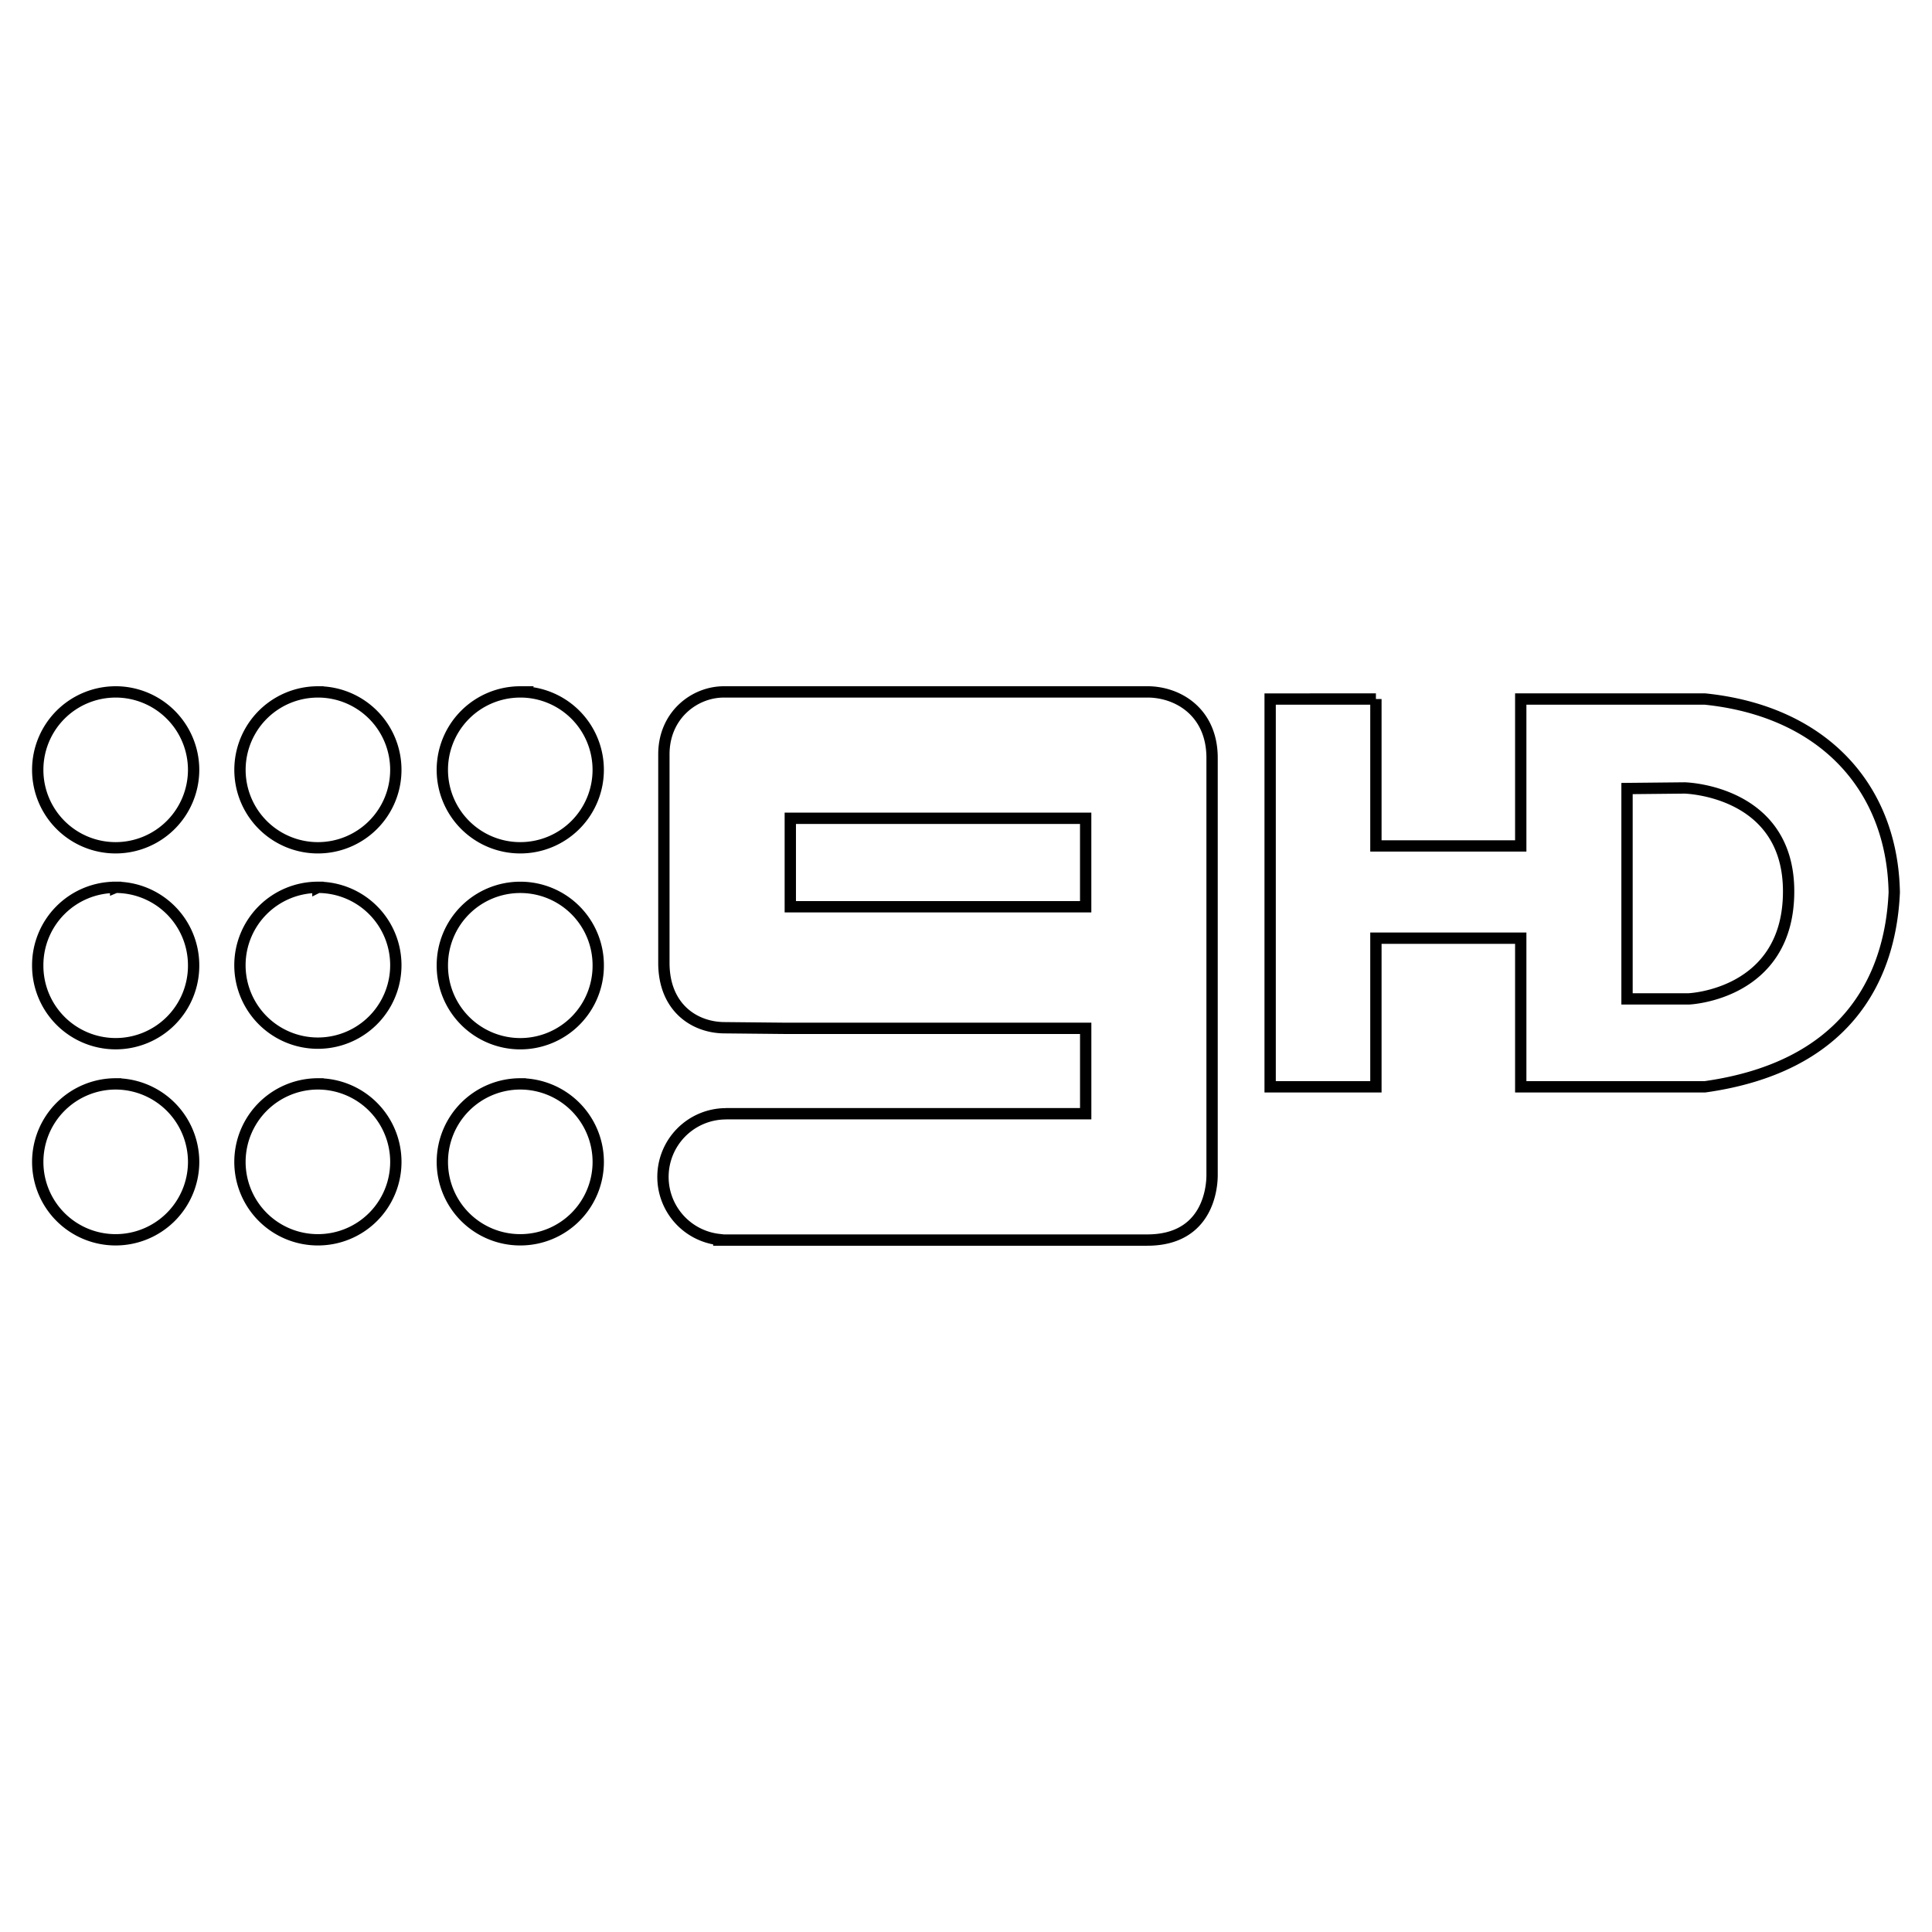 <svg xmlns="http://www.w3.org/2000/svg" height="512" width="512">
     <path fill-opacity="0" stroke="#000" stroke-width="3" d="m304.03 183.36-112.21.004c-7.797 0-15.885 6.176-15.885 16.545v55.258c0 11.88 8.126 17.195 16.156 17.195l15.949.158h79.68v22.623h-95.148c-.117 0-.217.022-.338.022a16.72 16.72 0 0 0-16.54 16.732A16.7 16.7 0 0 0 190.5 328.49v.142h113.53c16.345 0 17.184-14.319 17.184-17.184V200.86c0-12.025-8.91-17.504-17.184-17.504zm-94.592 33.498h78.277v23.438h-78.277zM137.87 183.36l-.004.004a20.643 20.643 0 0 0-20.643 20.66 20.647 20.647 0 0 0 20.646 20.648 20.65 20.65 0 0 0 20.664-20.648 20.647 20.647 0 0 0-20.664-20.664zM137.87 287.24a20.67 20.67 0 0 0-20.643 20.678 20.63 20.63 0 0 0 20.643 20.641 20.64 20.64 0 0 0 20.67-20.641 20.68 20.68 0 0 0-20.67-20.676zM84.254 287.24a20.68 20.68 0 0 0-20.664 20.678 20.64 20.64 0 0 0 20.664 20.641 20.63 20.63 0 0 0 20.648-20.641 20.67 20.67 0 0 0-20.648-20.676zM30.656 287.24a20.67 20.67 0 0 0-20.652 20.678 20.626 20.626 0 0 0 20.652 20.641 20.67 20.67 0 0 0 20.66-20.641 20.71 20.71 0 0 0-20.66-20.676zM137.87 235.16a20.626 20.626 0 0 0-20.643 20.637 20.656 20.656 0 1 0 41.311 0 20.63 20.63 0 0 0-20.668-20.637M30.656 235.15l-.01.004A20.62 20.62 0 0 0 10 255.79a20.656 20.656 0 1 0 41.311 0 20.664 20.664 0 0 0-20.654-20.641zm53.594.004a20.64 20.64 0 0 0-20.664 20.637 20.656 20.656 0 0 0 41.313 0 20.626 20.626 0 0 0-20.648-20.637zM364.63 185.25l-28.029.006v102.76h28.029v-39.39h38.383v39.39h48.805c36.72-5.158 49.13-27.785 50.18-51.518-.5-27.697-18.709-48.02-50.18-51.25h-48.805v38.934H364.63v-38.936zm81.811 23.566s27.561.594 27.561 27.406c0 27.447-26.471 28.496-26.471 28.496h-16.352V208.97zM30.652 183.36v.004A20.64 20.64 0 0 0 10 204.024a20.64 20.64 0 0 0 20.652 20.648 20.68 20.68 0 0 0 20.66-20.648 20.68 20.68 0 0 0-20.66-20.664m53.598 0v.004a20.654 20.654 0 1 0 0 41.309 20.64 20.64 0 0 0 20.648-20.648A20.64 20.64 0 0 0 84.25 183.36z"/>
</svg>
